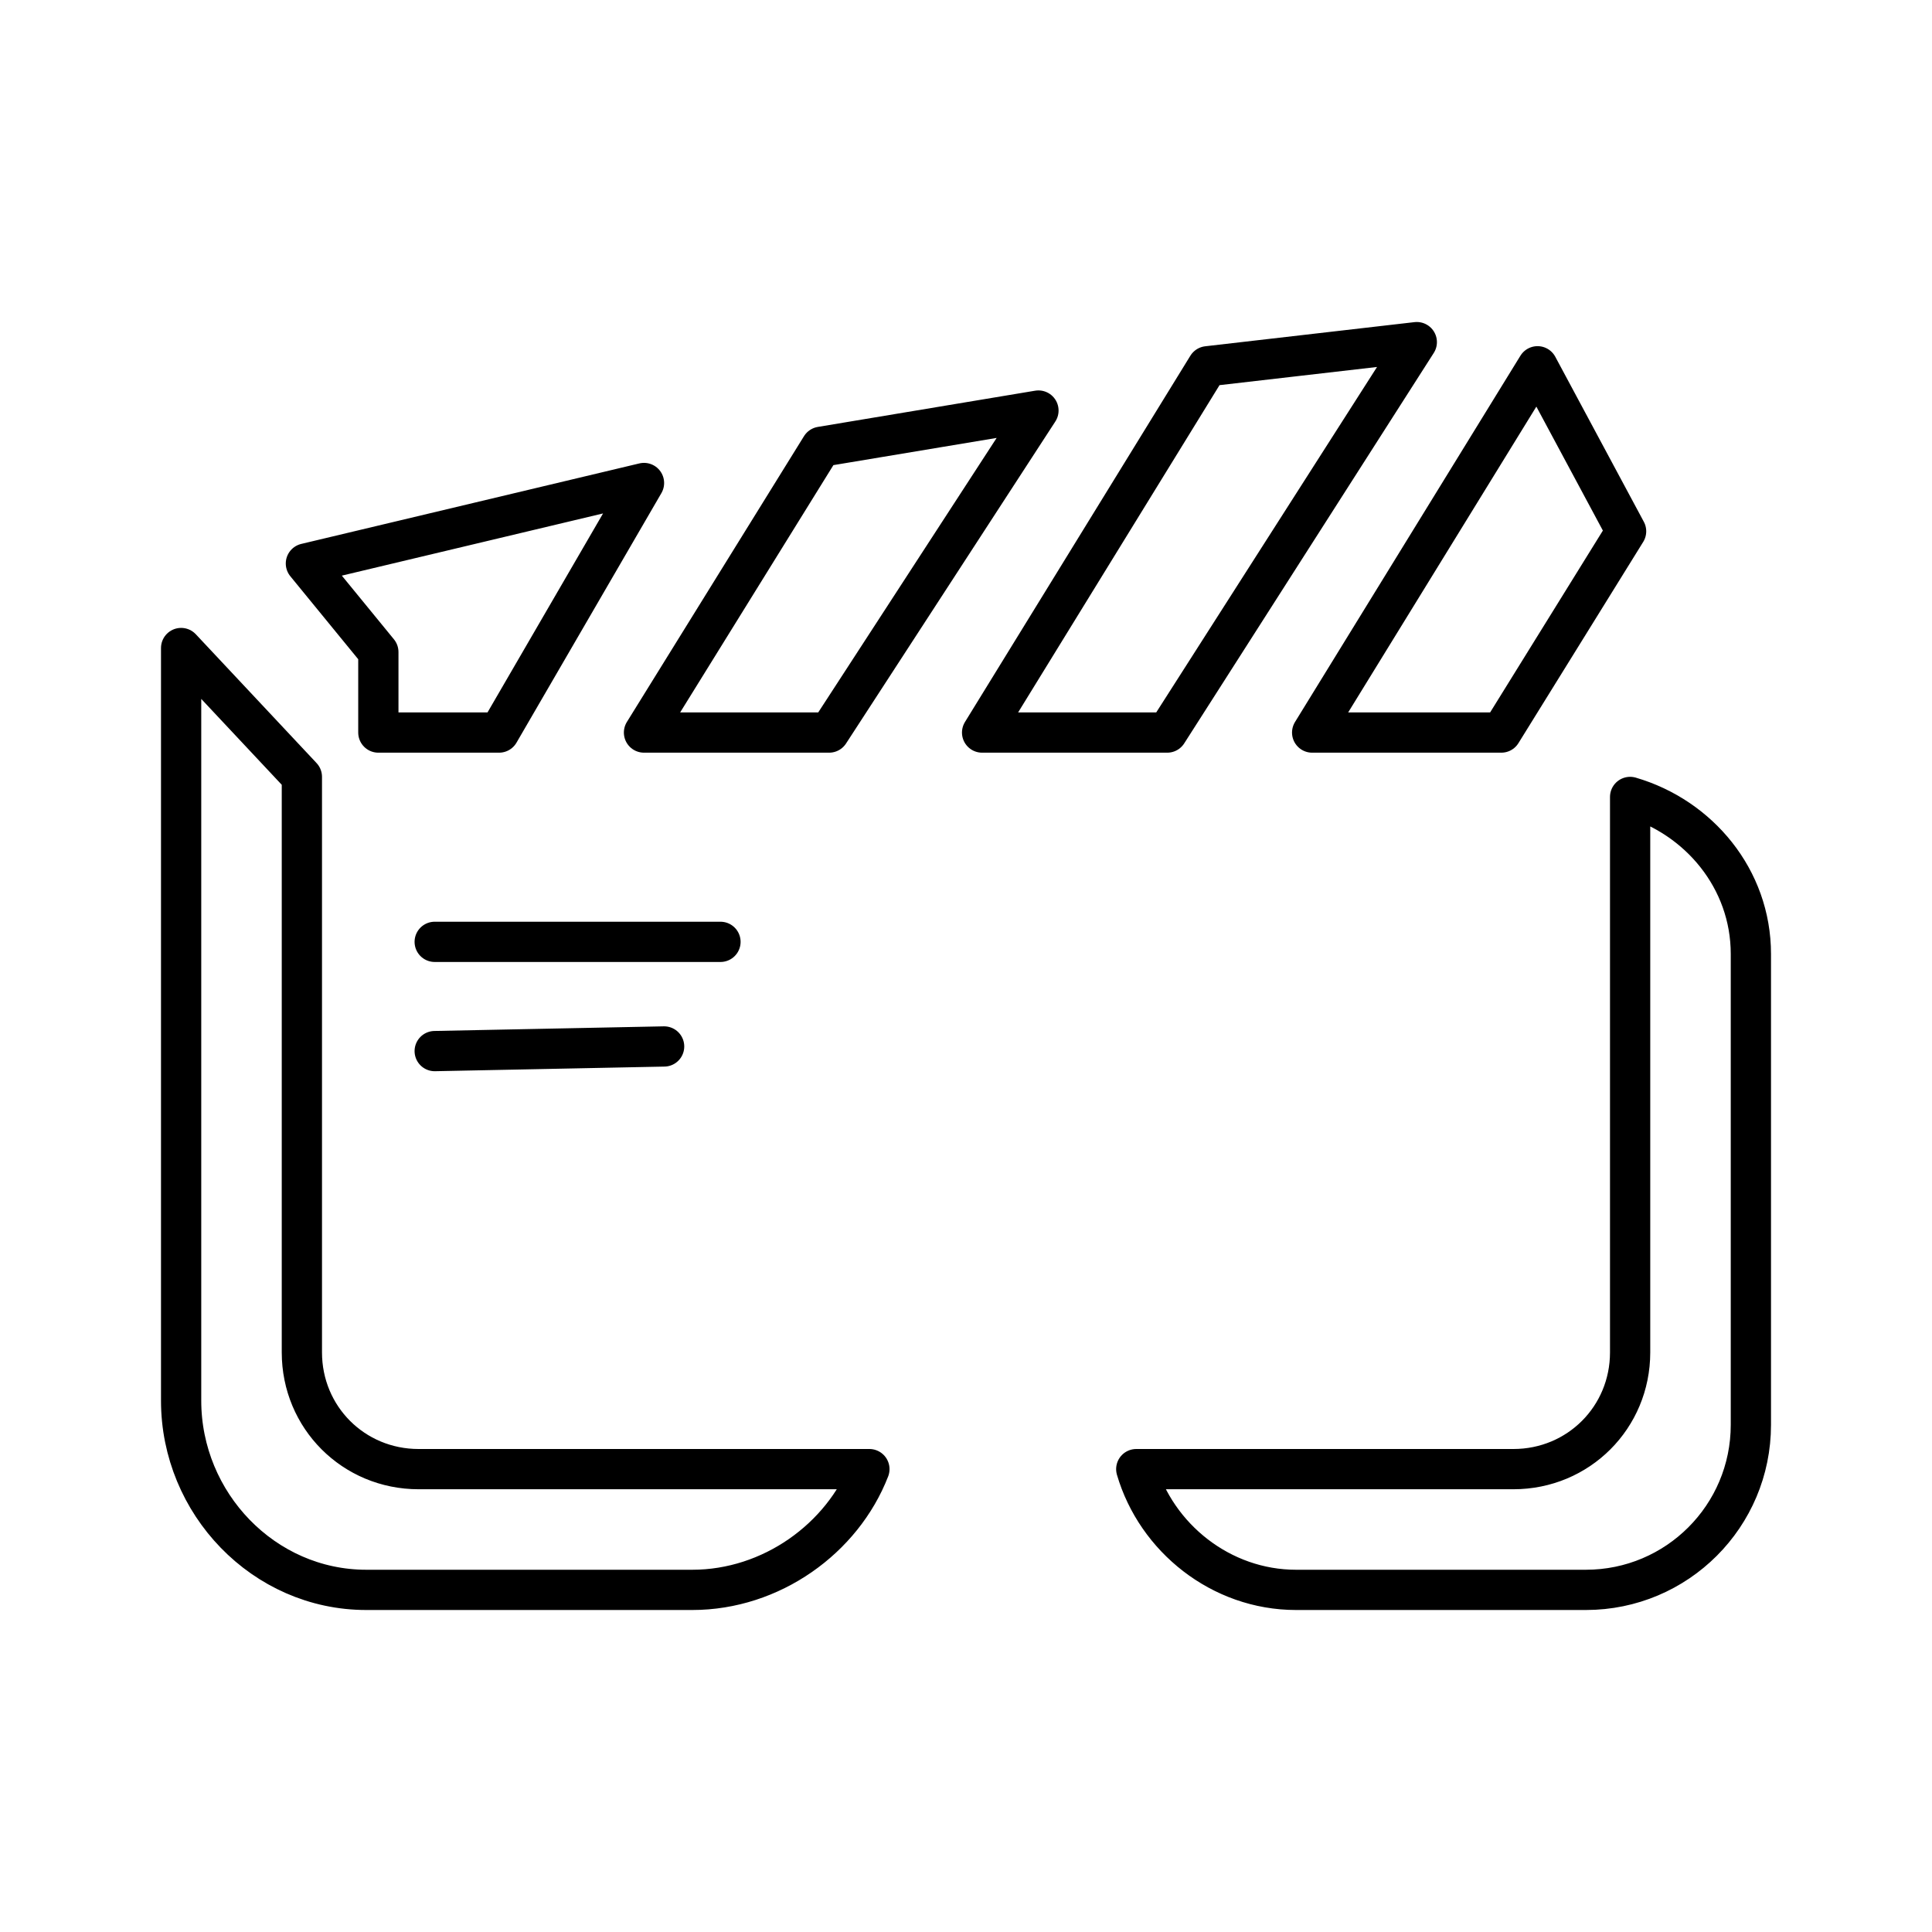 <?xml version="1.0" encoding="UTF-8"?><svg id="a" xmlns="http://www.w3.org/2000/svg" viewBox="0 0 48 48"><path d="M10.8,26.114l5.7-.115M10.8,23.4h7.1M32.6,18.2h4.7l3.1-5-2.2-4.1-5.6,9.1ZM24.4,18.2h4.6l6.2-9.7-5.2.6-5.6,9.1ZM16,18.2h4.6l5.2-8-5.4.9-4.4,7.1ZM7.6,14l1.8,2.2v2h3l3.6-6.2-8.4,2ZM40.5,19.8v13.8c0,1.615-1.284,2.9-2.9,2.9h-9.37c.499,1.706,2.103,3,3.97,3h7.2c2.266,0,4.1-1.834,4.1-4.1v-11.7c0-1.865-1.294-3.402-3-3.9ZM4.5,16.1v18.7c0,2.549,2.049,4.7,4.6,4.7h8.1c1.962,0,3.73-1.274,4.4-3h-11.2c-1.616,0-2.9-1.285-2.9-2.9v-14.3l-3-3.2Z" style="fill:none; stroke:#000; stroke-linecap:round; stroke-linejoin:round;"/></svg>